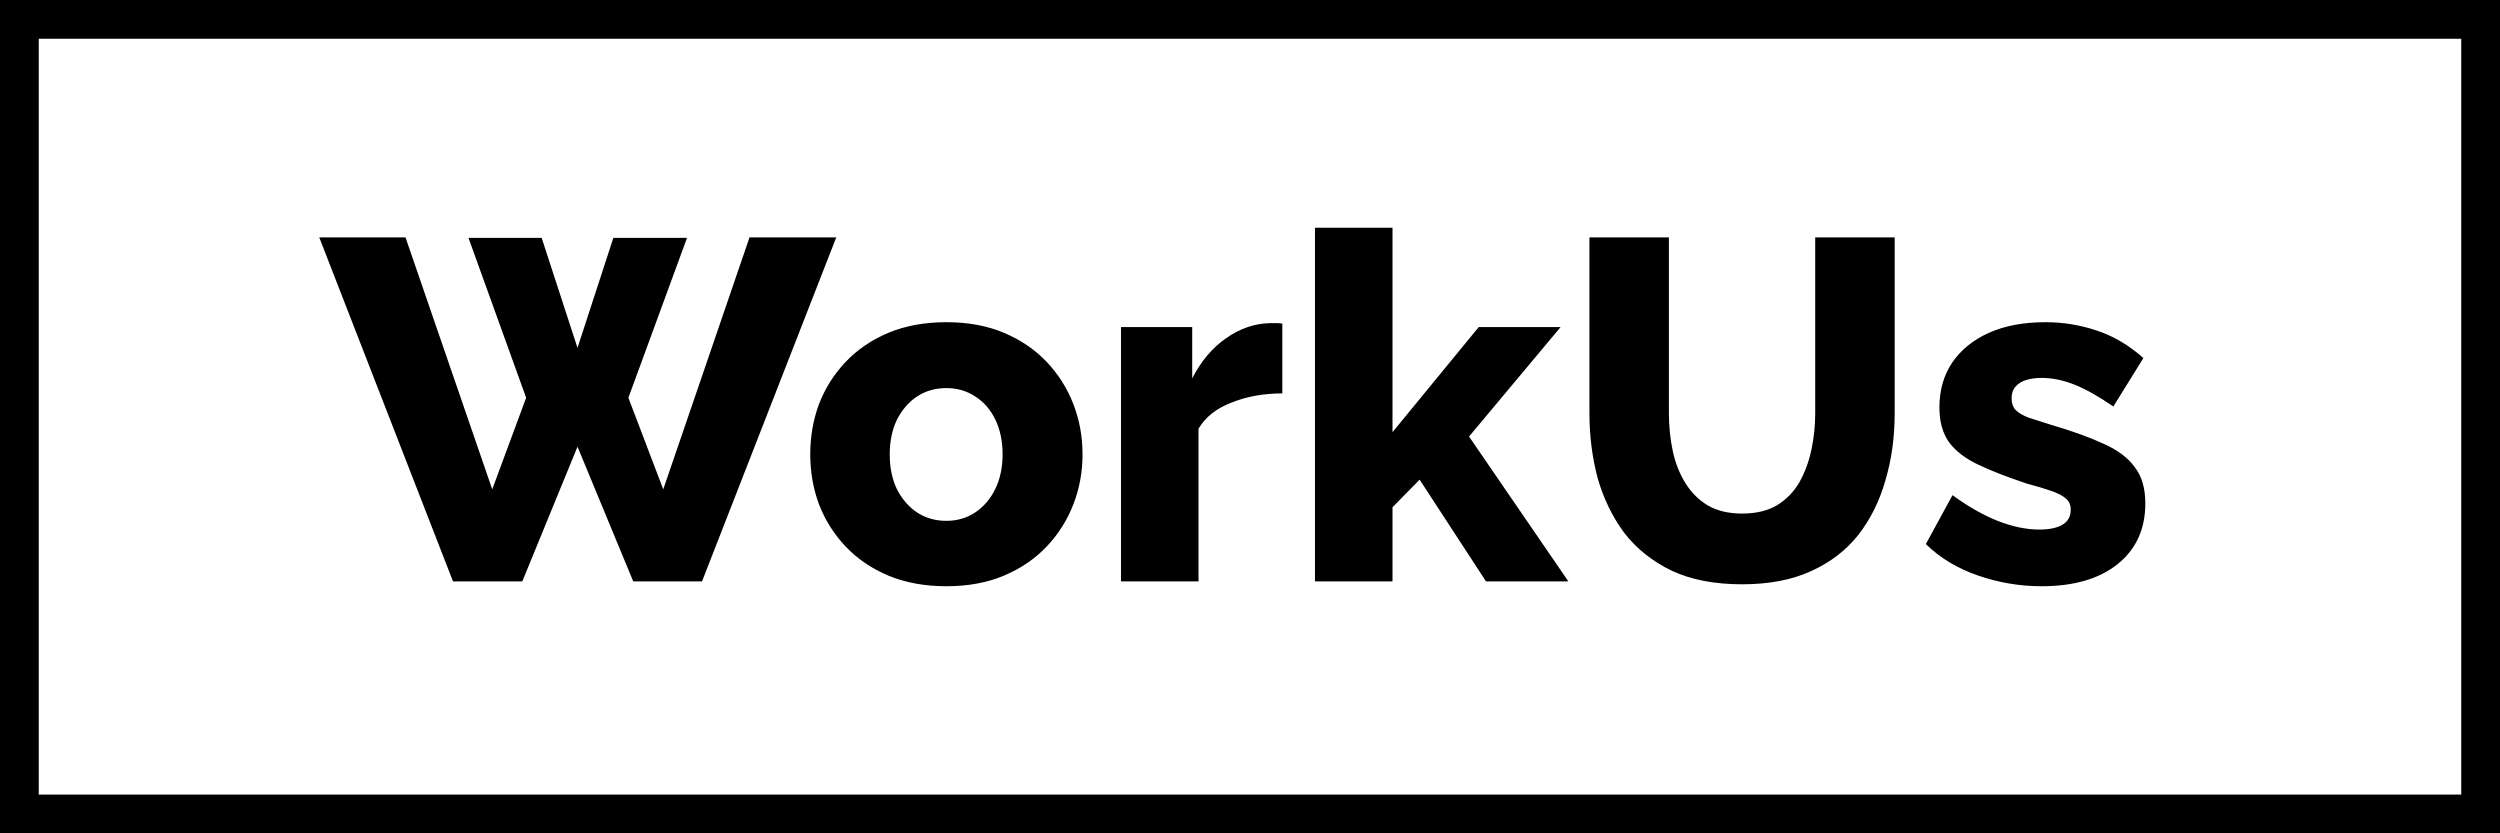 <svg width="129" height="43" viewBox="0 0 129 43" fill="none" xmlns="http://www.w3.org/2000/svg">
<path d="M24.174 12.275H27.95L29.799 17.95L31.649 12.275H35.45L32.425 20.525L34.224 25.25L38.675 12.25H43.15L36.224 30H32.675L29.799 23.05L26.95 30H23.375L16.474 12.25H20.924L25.399 25.25L27.149 20.525L24.174 12.275ZM48.834 30.25C47.718 30.25 46.718 30.067 45.834 29.7C44.968 29.333 44.234 28.833 43.635 28.2C43.035 27.567 42.576 26.842 42.26 26.025C41.959 25.208 41.809 24.35 41.809 23.45C41.809 22.533 41.959 21.667 42.26 20.85C42.576 20.033 43.035 19.308 43.635 18.675C44.234 18.042 44.968 17.542 45.834 17.175C46.718 16.808 47.718 16.625 48.834 16.625C49.951 16.625 50.943 16.808 51.809 17.175C52.676 17.542 53.41 18.042 54.01 18.675C54.609 19.308 55.068 20.033 55.385 20.85C55.701 21.667 55.859 22.533 55.859 23.45C55.859 24.35 55.701 25.208 55.385 26.025C55.068 26.842 54.609 27.567 54.01 28.2C53.41 28.833 52.676 29.333 51.809 29.7C50.943 30.067 49.951 30.25 48.834 30.25ZM45.91 23.45C45.91 24.133 46.035 24.733 46.285 25.25C46.551 25.767 46.901 26.167 47.334 26.45C47.768 26.733 48.268 26.875 48.834 26.875C49.385 26.875 49.876 26.733 50.309 26.45C50.76 26.15 51.109 25.742 51.359 25.225C51.609 24.708 51.734 24.117 51.734 23.45C51.734 22.767 51.609 22.167 51.359 21.65C51.109 21.133 50.76 20.733 50.309 20.45C49.876 20.167 49.385 20.025 48.834 20.025C48.268 20.025 47.768 20.167 47.334 20.45C46.901 20.733 46.551 21.133 46.285 21.65C46.035 22.167 45.91 22.767 45.91 23.45ZM66.168 20.3C65.202 20.3 64.327 20.458 63.543 20.775C62.76 21.075 62.193 21.525 61.843 22.125V30H57.843V16.875H61.518V19.525C61.968 18.642 62.552 17.95 63.268 17.45C63.985 16.95 64.735 16.692 65.518 16.675C65.702 16.675 65.835 16.675 65.918 16.675C66.018 16.675 66.102 16.683 66.168 16.7V20.3ZM76.678 30L73.253 24.75L71.853 26.175V30H67.853V11.75H71.853V22.3L76.303 16.875H80.528L75.803 22.525L80.928 30H76.678ZM89.89 30.15C88.473 30.15 87.265 29.917 86.265 29.45C85.265 28.967 84.448 28.317 83.815 27.5C83.198 26.667 82.74 25.725 82.44 24.675C82.157 23.608 82.015 22.492 82.015 21.325V12.25H86.115V21.325C86.115 21.992 86.182 22.642 86.315 23.275C86.448 23.892 86.665 24.442 86.965 24.925C87.265 25.408 87.648 25.792 88.115 26.075C88.598 26.358 89.19 26.5 89.89 26.5C90.607 26.5 91.207 26.358 91.69 26.075C92.173 25.775 92.557 25.383 92.84 24.9C93.123 24.4 93.332 23.842 93.465 23.225C93.598 22.608 93.665 21.975 93.665 21.325V12.25H97.765V21.325C97.765 22.558 97.607 23.708 97.29 24.775C96.99 25.842 96.523 26.783 95.89 27.6C95.257 28.4 94.44 29.025 93.44 29.475C92.457 29.925 91.273 30.15 89.89 30.15ZM105.349 30.25C104.232 30.25 103.14 30.067 102.074 29.7C101.007 29.333 100.107 28.792 99.374 28.075L100.749 25.55C101.549 26.133 102.324 26.575 103.074 26.875C103.84 27.175 104.557 27.325 105.224 27.325C105.74 27.325 106.14 27.242 106.424 27.075C106.707 26.908 106.849 26.65 106.849 26.3C106.849 26.05 106.765 25.858 106.599 25.725C106.432 25.575 106.174 25.442 105.824 25.325C105.49 25.208 105.074 25.083 104.574 24.95C103.574 24.617 102.74 24.292 102.074 23.975C101.407 23.658 100.907 23.275 100.574 22.825C100.24 22.358 100.074 21.758 100.074 21.025C100.074 20.142 100.29 19.375 100.724 18.725C101.174 18.058 101.807 17.542 102.624 17.175C103.44 16.808 104.415 16.625 105.549 16.625C106.449 16.625 107.324 16.767 108.174 17.05C109.04 17.333 109.849 17.808 110.599 18.475L109.049 20.975C108.299 20.458 107.632 20.083 107.049 19.85C106.465 19.617 105.899 19.5 105.349 19.5C105.065 19.5 104.807 19.533 104.574 19.6C104.34 19.667 104.149 19.783 103.999 19.95C103.865 20.1 103.799 20.3 103.799 20.55C103.799 20.8 103.865 21 103.999 21.15C104.149 21.3 104.374 21.433 104.674 21.55C104.99 21.65 105.382 21.775 105.849 21.925C106.932 22.242 107.832 22.567 108.549 22.9C109.265 23.217 109.799 23.617 110.149 24.1C110.515 24.567 110.699 25.192 110.699 25.975C110.699 27.308 110.215 28.358 109.249 29.125C108.299 29.875 106.999 30.25 105.349 30.25Z" fill="black"/>
<path d="M1 1H128V42H1V1Z" stroke="black" stroke-width="2"/>
</svg>
